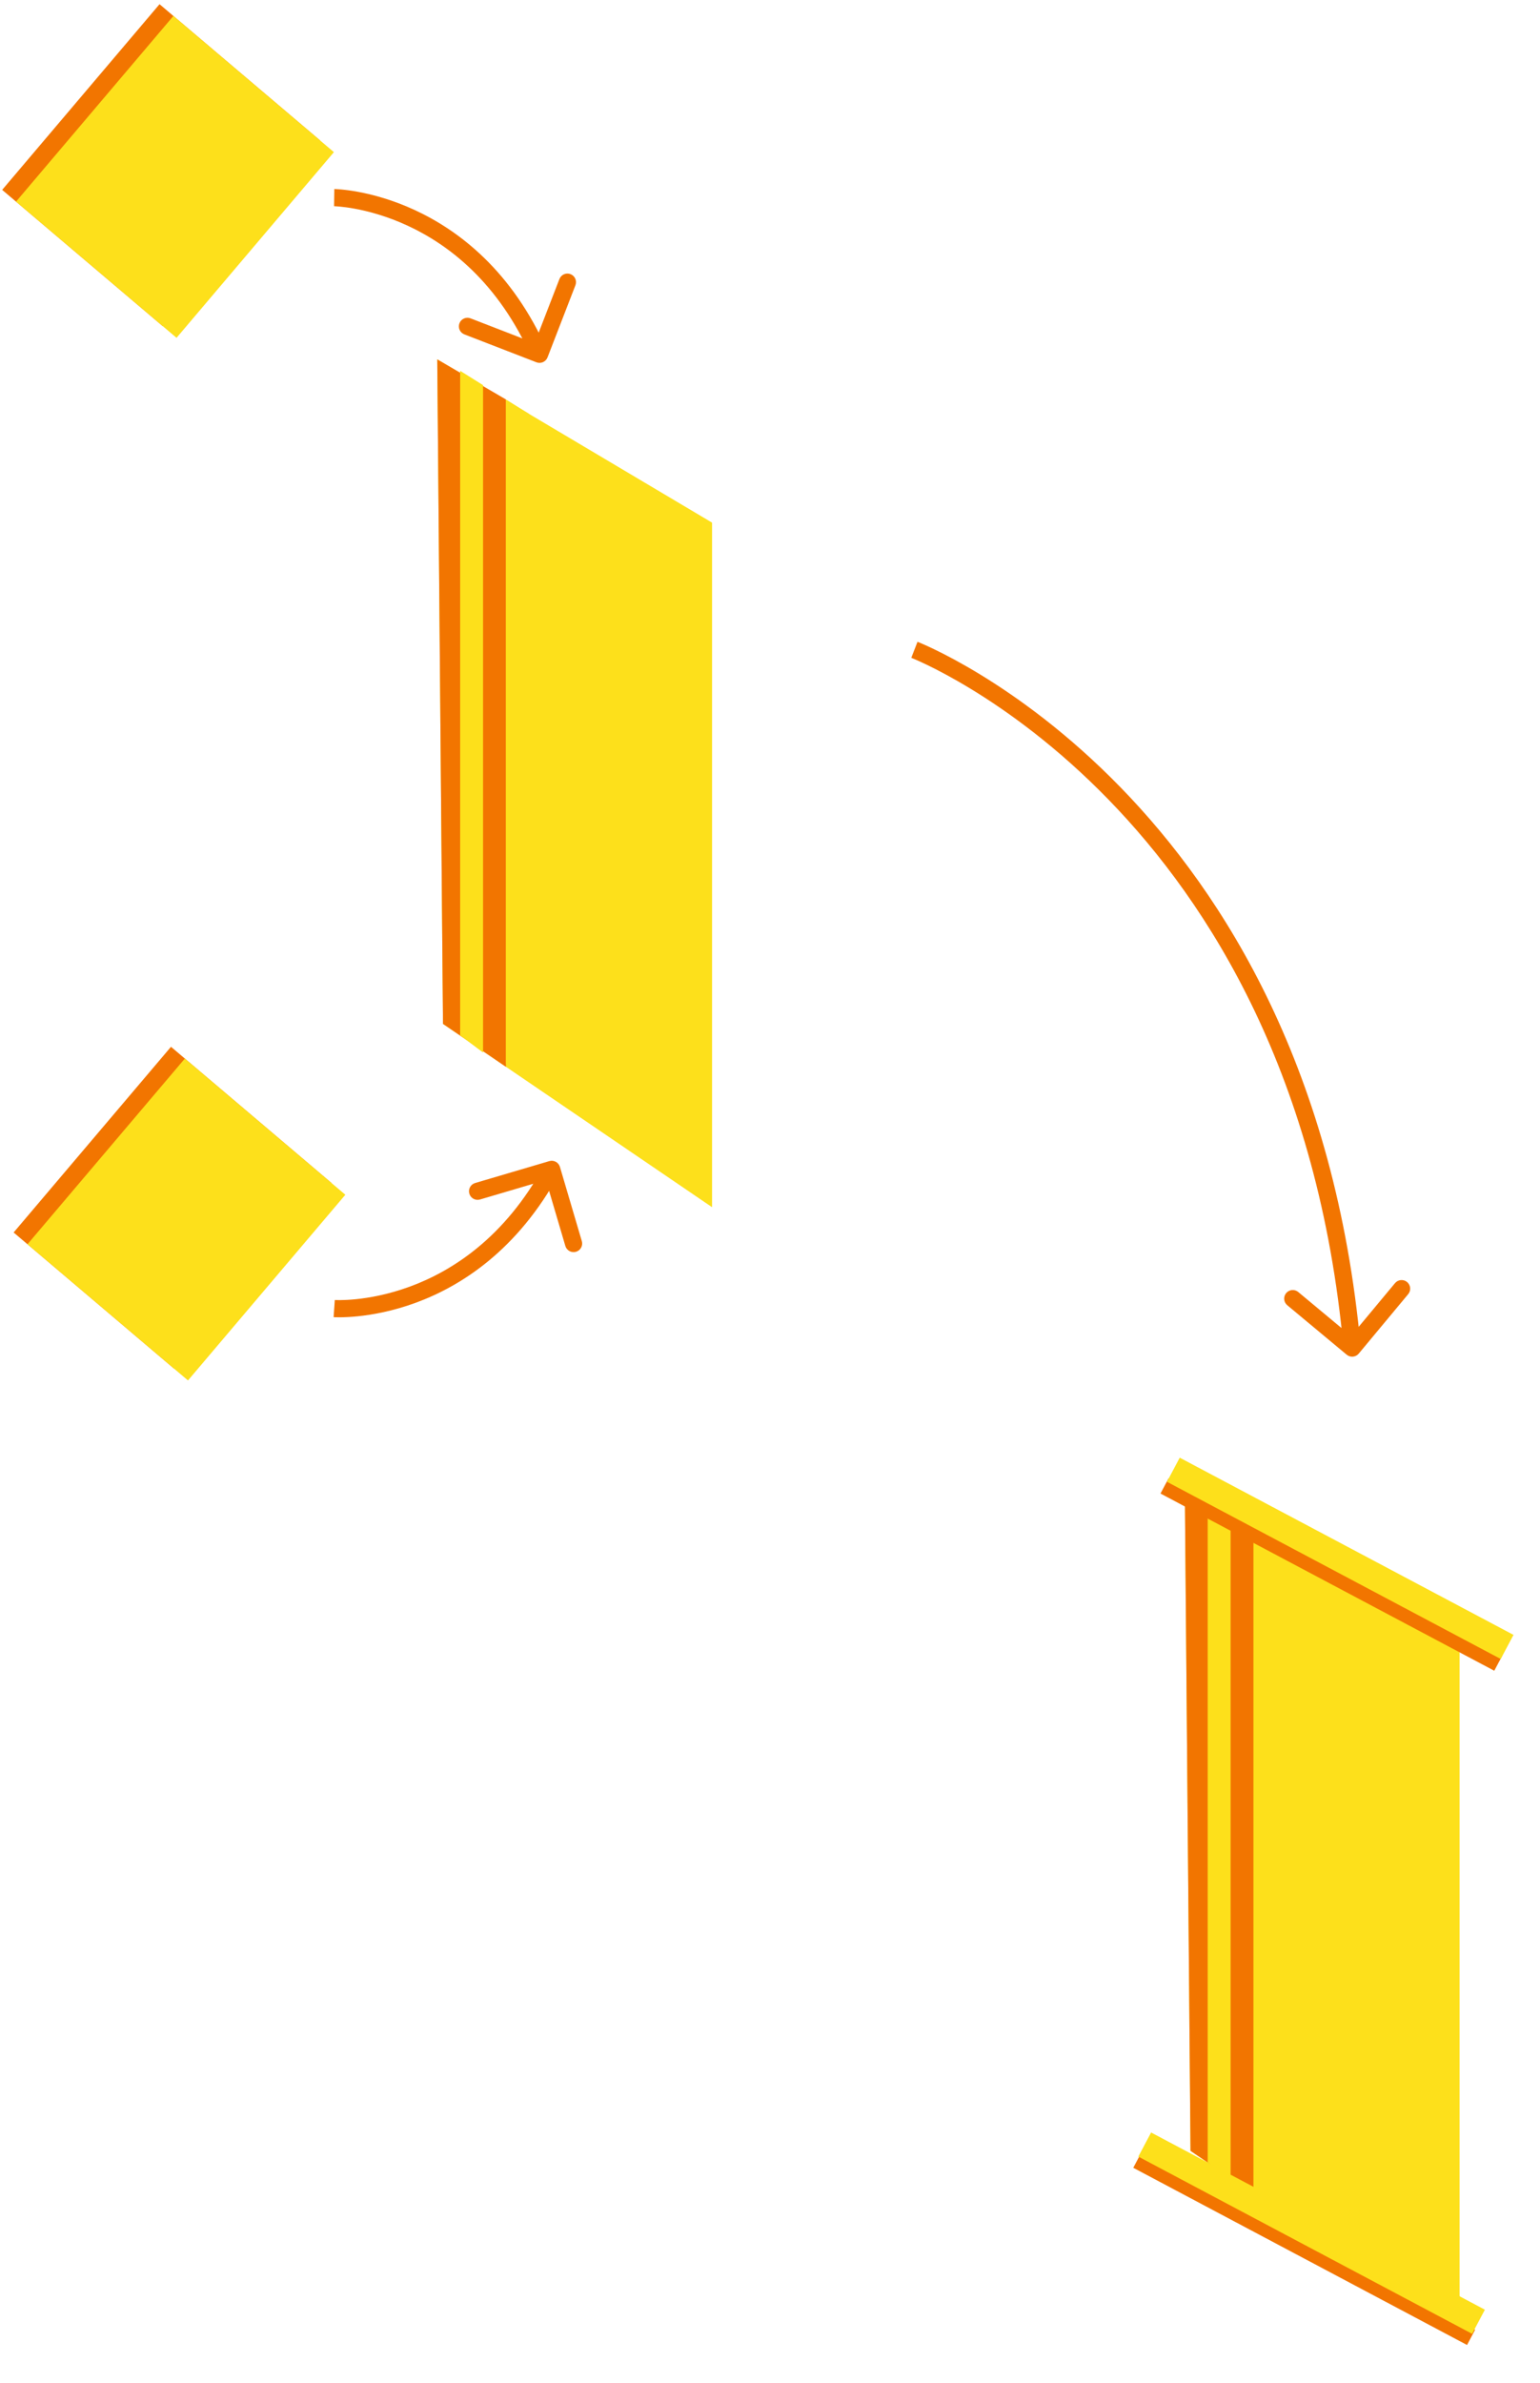 <svg width="269" height="416" viewBox="0 0 269 416" fill="none" xmlns="http://www.w3.org/2000/svg">
<path d="M235.23 236.478C235.867 237.008 236.812 236.922 237.342 236.285L245.978 225.908C246.508 225.271 246.421 224.326 245.784 223.796C245.148 223.266 244.202 223.352 243.672 223.989L235.996 233.213L226.772 225.537C226.135 225.007 225.189 225.094 224.66 225.731C224.13 226.367 224.216 227.313 224.853 227.843L235.23 236.478ZM159.722 113.432C159.18 114.831 159.179 114.83 159.179 114.83C159.179 114.83 159.179 114.83 159.18 114.831C159.181 114.831 159.183 114.832 159.186 114.833C159.192 114.835 159.202 114.839 159.216 114.845C159.244 114.856 159.288 114.874 159.348 114.898C159.468 114.947 159.649 115.023 159.889 115.126C160.368 115.334 161.08 115.653 161.995 116.095C163.823 116.98 166.459 118.355 169.657 120.303C176.051 124.201 184.685 130.392 193.594 139.544C211.395 157.831 230.347 187.99 234.696 235.462L237.683 235.189C233.267 186.979 213.986 156.191 195.744 137.452C186.632 128.091 177.791 121.748 171.218 117.742C167.931 115.738 165.209 114.317 163.301 113.395C162.347 112.933 161.596 112.596 161.079 112.373C160.821 112.261 160.621 112.178 160.484 112.122C160.415 112.094 160.362 112.072 160.325 112.058C160.307 112.05 160.292 112.044 160.282 112.04C160.277 112.038 160.273 112.037 160.269 112.035C160.268 112.035 160.266 112.034 160.266 112.034C160.264 112.033 160.263 112.033 159.722 113.432Z" fill="#F27500"/>
<path d="M27.867 0.731L0.379 33.145L28.414 56.919L55.902 24.505L27.867 0.731Z" fill="#F27500"/>
<path d="M30.289 2.785L2.801 35.199L30.836 58.973L58.324 26.559L30.289 2.785Z" fill="#FDE01B"/>
<path d="M29.867 182.731L2.379 215.145L30.414 238.919L57.902 206.505L29.867 182.731Z" fill="#F27500"/>
<path d="M32.289 184.785L4.801 217.199L32.836 240.973L60.324 208.559L32.289 184.785Z" fill="#FDE01B"/>
<path d="M93.7 63.242C94.472 63.541 95.341 63.157 95.64 62.385L100.513 49.795C100.812 49.022 100.428 48.154 99.656 47.854C98.883 47.555 98.015 47.939 97.716 48.712L93.384 59.903L82.193 55.571C81.421 55.272 80.552 55.656 80.253 56.429C79.954 57.201 80.338 58.07 81.11 58.369L93.7 63.242ZM58.378 34.498C58.359 35.998 58.358 35.998 58.357 35.998C58.357 35.998 58.357 35.998 58.357 35.998C58.356 35.998 58.356 35.998 58.356 35.998C58.357 35.998 58.359 35.998 58.363 35.998C58.37 35.998 58.383 35.999 58.401 35.999C58.437 36.001 58.496 36.003 58.575 36.007C58.734 36.014 58.977 36.03 59.294 36.058C59.929 36.116 60.864 36.227 62.028 36.444C64.357 36.877 67.597 37.727 71.2 39.394C78.382 42.716 87.06 49.304 92.869 62.449L95.613 61.237C89.475 47.346 80.222 40.262 72.459 36.671C68.59 34.881 65.104 33.964 62.576 33.494C61.311 33.259 60.283 33.136 59.564 33.071C59.205 33.038 58.922 33.02 58.724 33.01C58.626 33.005 58.548 33.002 58.493 33.001C58.466 33 58.444 32.999 58.428 32.999C58.42 32.999 58.414 32.999 58.408 32.999C58.406 32.999 58.404 32.998 58.402 32.998C58.401 32.998 58.4 32.998 58.399 32.998C58.398 32.998 58.398 32.998 58.378 34.498Z" fill="#F27500"/>
<path d="M95.945 202.688C96.739 202.454 97.573 202.908 97.808 203.702L101.629 216.65C101.863 217.445 101.409 218.279 100.615 218.514C99.82 218.748 98.986 218.294 98.752 217.5L95.355 205.99L83.846 209.387C83.051 209.621 82.217 209.167 81.983 208.373C81.748 207.578 82.202 206.744 82.997 206.509L95.945 202.688ZM58.378 228.43C58.483 226.933 58.482 226.933 58.481 226.933C58.481 226.933 58.48 226.933 58.48 226.933C58.48 226.933 58.48 226.933 58.48 226.933C58.481 226.933 58.483 226.933 58.486 226.933C58.494 226.934 58.506 226.935 58.525 226.935C58.561 226.937 58.619 226.94 58.699 226.943C58.858 226.948 59.101 226.953 59.419 226.95C60.057 226.945 60.998 226.911 62.176 226.791C64.533 226.551 67.832 225.97 71.559 224.605C78.99 221.885 88.181 216.033 95.052 203.41L97.687 204.844C90.427 218.183 80.623 224.482 72.591 227.423C68.587 228.888 65.037 229.515 62.479 229.775C61.2 229.906 60.165 229.944 59.443 229.95C59.082 229.953 58.798 229.947 58.601 229.941C58.502 229.938 58.425 229.934 58.37 229.932C58.343 229.93 58.321 229.929 58.305 229.928C58.297 229.927 58.29 229.927 58.285 229.927C58.283 229.926 58.281 229.926 58.279 229.926C58.278 229.926 58.277 229.926 58.276 229.926C58.275 229.926 58.274 229.926 58.378 228.43Z" fill="#F27500"/>
<path d="M124.379 91.232L76.379 62.732L77.379 178.732L124.379 210.732V91.232Z" fill="#FDE01B"/>
<path d="M88.379 186.232V69.732L76.379 62.732L77.379 178.732L88.379 186.232Z" fill="#F27500"/>
<path d="M84.379 183.732V67.232L80.379 64.732V180.732L84.379 183.732Z" fill="#FDE01B"/>
<path d="M92.379 188.732V72.232L88.379 69.732V185.732L92.379 188.732Z" fill="#FDE01B"/>
<path d="M254.955 287.955L206.955 259.455L207.955 375.455L254.955 407.455V287.955Z" fill="#FDE01B"/>
<path d="M218.955 382.955V266.455L206.955 259.455L207.955 375.455L218.955 382.955Z" fill="#F27500"/>
<path d="M214.955 380.455V263.955L210.955 261.455V377.455L214.955 380.455Z" fill="#FDE01B"/>
<path d="M222.955 385.455V268.955L218.955 266.455V382.455L222.955 385.455Z" fill="#FDE01B"/>
<g filter="url(#filter0_d)">
<rect x="261.012" y="291.649" width="66" height="3" transform="rotate(-152.05 261.012 291.649)" fill="#F27500"/>
</g>
<rect x="262.139" y="289.598" width="66" height="4.764" transform="rotate(-152.05 262.139 289.598)" fill="#FDE01B"/>
<g filter="url(#filter1_d)">
<rect x="256.256" y="409.347" width="66" height="3" transform="rotate(-152.05 256.256 409.347)" fill="#F27500"/>
</g>
<g filter="url(#filter2_d)">
<rect x="257.139" y="407.394" width="66" height="4.764" transform="rotate(-152.05 257.139 407.394)" fill="#FDE01B"/>
</g>
<defs>
<filter id="filter0_d" x="196.711" y="252.064" width="71.708" height="45.584" filterUnits="userSpaceOnUse" color-interpolation-filters="sRGB">
<feFlood flood-opacity="0" result="BackgroundImageFix"/>
<feColorMatrix in="SourceAlpha" type="matrix" values="0 0 0 0 0 0 0 0 0 0 0 0 0 0 0 0 0 0 127 0"/>
<feOffset/>
<feGaussianBlur stdDeviation="3"/>
<feColorMatrix type="matrix" values="0 0 0 0 0 0 0 0 0 0 0 0 0 0 0 0 0 0 0.25 0"/>
<feBlend mode="normal" in2="BackgroundImageFix" result="effect1_dropShadow"/>
<feBlend mode="normal" in="SourceGraphic" in2="effect1_dropShadow" result="shape"/>
</filter>
<filter id="filter1_d" x="191.955" y="369.763" width="71.708" height="45.584" filterUnits="userSpaceOnUse" color-interpolation-filters="sRGB">
<feFlood flood-opacity="0" result="BackgroundImageFix"/>
<feColorMatrix in="SourceAlpha" type="matrix" values="0 0 0 0 0 0 0 0 0 0 0 0 0 0 0 0 0 0 127 0"/>
<feOffset/>
<feGaussianBlur stdDeviation="3"/>
<feColorMatrix type="matrix" values="0 0 0 0 0 0 0 0 0 0 0 0 0 0 0 0 0 0 0.25 0"/>
<feBlend mode="normal" in2="BackgroundImageFix" result="effect1_dropShadow"/>
<feBlend mode="normal" in="SourceGraphic" in2="effect1_dropShadow" result="shape"/>
</filter>
<filter id="filter2_d" x="192.838" y="366.251" width="72.534" height="47.143" filterUnits="userSpaceOnUse" color-interpolation-filters="sRGB">
<feFlood flood-opacity="0" result="BackgroundImageFix"/>
<feColorMatrix in="SourceAlpha" type="matrix" values="0 0 0 0 0 0 0 0 0 0 0 0 0 0 0 0 0 0 127 0"/>
<feOffset/>
<feGaussianBlur stdDeviation="3"/>
<feColorMatrix type="matrix" values="0 0 0 0 0 0 0 0 0 0 0 0 0 0 0 0 0 0 0.25 0"/>
<feBlend mode="normal" in2="BackgroundImageFix" result="effect1_dropShadow"/>
<feBlend mode="normal" in="SourceGraphic" in2="effect1_dropShadow" result="shape"/>
</filter>
</defs>
</svg>
